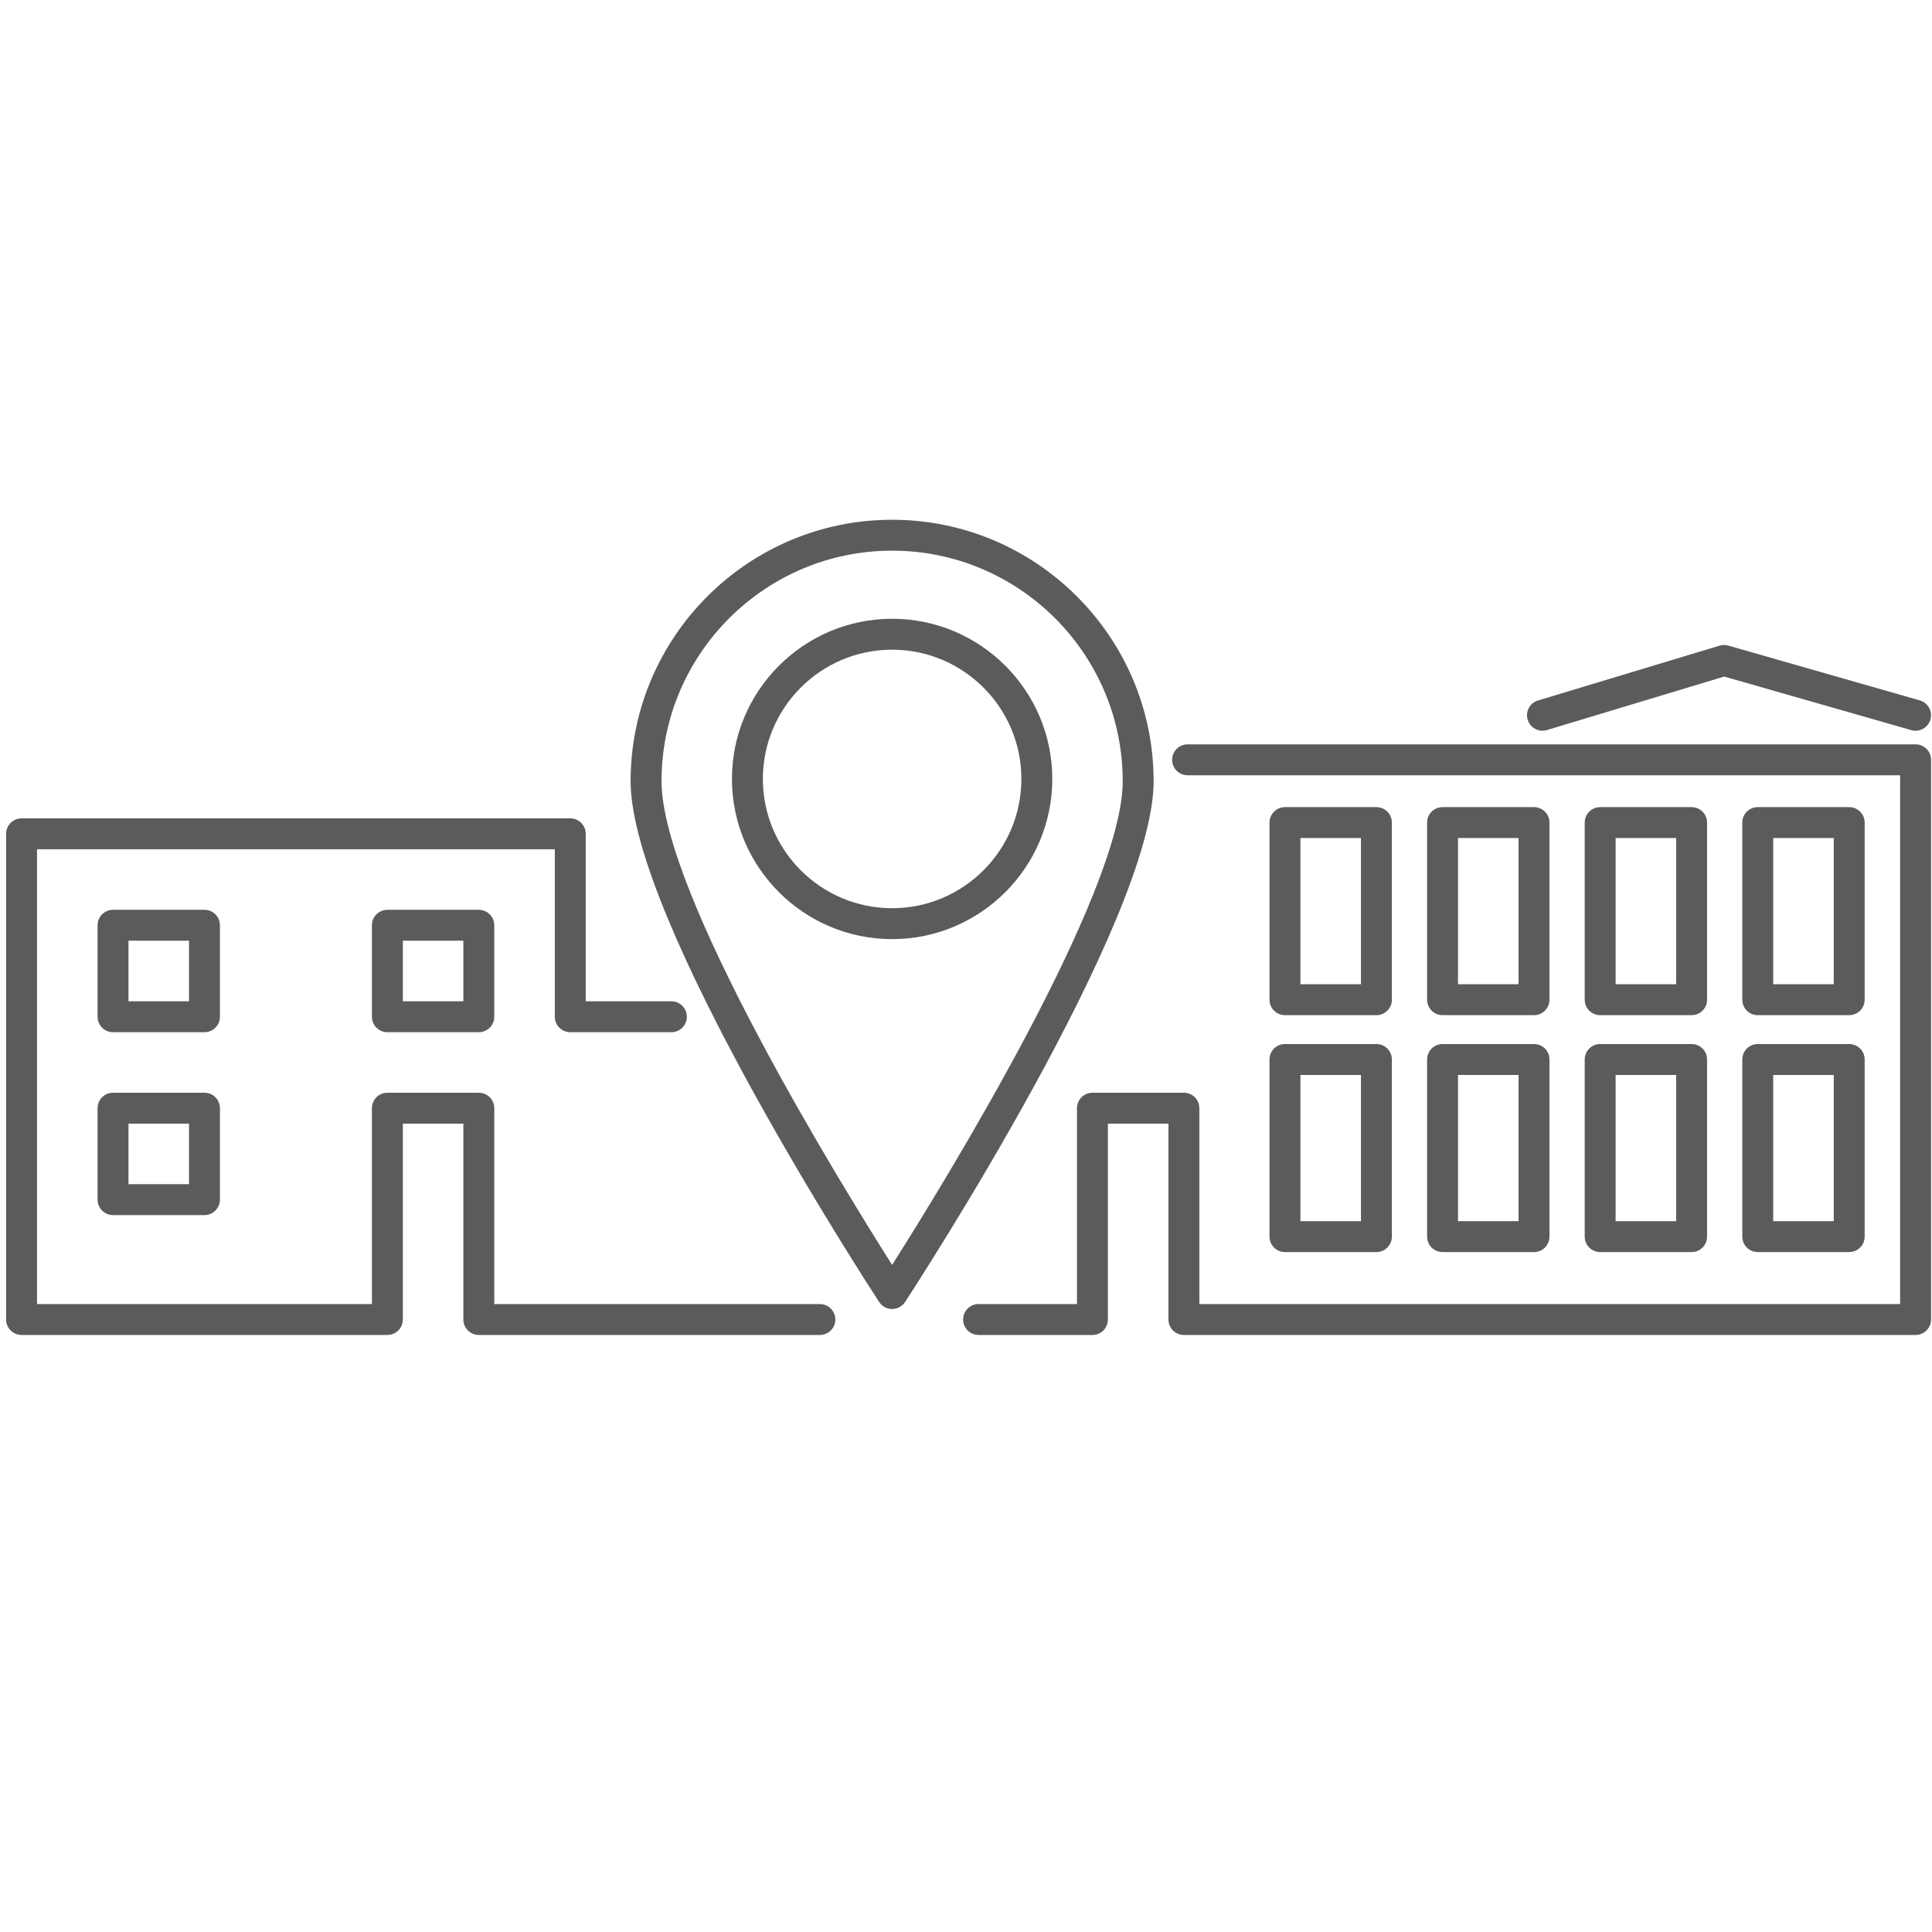 <svg xmlns="http://www.w3.org/2000/svg" width="750" height="750" viewBox="585 165 750 750"><g fill="#5A5B5B"><path d="M931.32 366.77c-55.977 0-101.518 45.54-101.518 101.517 0 53.925 92.556 196.126 96.496 202.153 1.108 1.695 2.997 2.717 5.022 2.717s3.914-1.02 5.022-2.717c3.94-6.027 96.497-148.228 96.497-202.153 0-55.977-45.542-101.518-101.52-101.518zm0 289.267c-19.567-30.85-89.518-144.19-89.518-187.75 0-49.36 40.158-89.518 89.518-89.518s89.52 40.157 89.52 89.517c0 43.553-69.96 156.908-89.52 187.75z"/><path d="M931.32 405.205c-34.286 0-62.18 27.896-62.18 62.184 0 34.285 27.894 62.178 62.18 62.178 34.285 0 62.18-27.893 62.18-62.18s-27.895-62.183-62.18-62.183zm0 112.362c-27.668 0-50.18-22.51-50.18-50.18 0-27.67 22.51-50.183 50.18-50.183s50.18 22.512 50.18 50.184c0 27.67-22.51 50.18-50.18 50.18zM735.38 518.188c-3.313 0-6 2.687-6 6v35.514c0 3.313 2.687 6 6 6h35.5c3.314 0 6-2.687 6-6v-35.514c0-3.313-2.686-6-6-6h-35.5zm29.5 35.514h-23.5v-23.514h23.5v23.514z"/><path d="M903.28 671.23H776.88V595.2c0-3.313-2.686-6-6-6h-35.5c-3.313 0-6 2.687-6 6v76.034h-130.01V494.685h201.01v65.018c0 3.313 2.687 6 6 6h39.264c3.313 0 6-2.687 6-6s-2.687-6-6-6h-33.264v-65.018c0-3.313-2.686-6-6-6h-213.01c-3.313 0-6 2.687-6 6v188.548c0 3.313 2.687 6 6 6h142.01c3.314 0 6-2.687 6-6V601.2h23.5v76.032c0 3.313 2.687 6 6 6H903.28c3.312 0 6-2.687 6-6s-2.688-6-6-6z"/><path d="M664.377 589.198h-35.5c-3.313 0-6 2.687-6 6v35.504c0 3.313 2.687 6 6 6h35.5c3.313 0 6-2.687 6-6v-35.504c0-3.313-2.687-6-6-6zm-6 35.504h-23.5v-23.504h23.5v23.504zM670.377 524.188c0-3.313-2.687-6-6-6h-35.5c-3.313 0-6 2.687-6 6v35.514c0 3.313 2.687 6 6 6h35.5c3.313 0 6-2.687 6-6v-35.514zm-12 29.514h-23.5v-23.514h23.5v23.514zM1261.358 645.053c0 3.313 2.687 6 6 6h35.505c3.313 0 6-2.687 6-6v-68.76c0-3.313-2.687-6-6-6h-35.505c-3.313 0-6 2.687-6 6v68.76zm12-62.76h23.505v56.76h-23.505v-56.76zM1144.998 559.088h35.504c3.313 0 6-2.687 6-6v-68.76c0-3.315-2.687-6-6-6h-35.504c-3.313 0-6 2.685-6 6v68.76c0 3.313 2.687 6 6 6zm6-68.76h23.504v56.76h-23.504v-56.76zM1083.822 559.088h35.504c3.313 0 6-2.687 6-6v-68.76c0-3.315-2.687-6-6-6h-35.504c-3.313 0-6 2.685-6 6v68.76c0 3.313 2.687 6 6 6zm6-68.76h23.504v56.76h-23.504v-56.76z"/><path d="M1328.63 453.955H1046.02c-3.313 0-6 2.687-6 6s2.687 6 6 6h276.607v205.277h-272.04V595.2c0-3.314-2.686-6-6-6h-35.504c-3.313 0-6 2.686-6 6v76.032h-38.2c-3.312 0-6 2.687-6 6s2.688 6 6 6h44.2c3.313 0 6-2.687 6-6V601.2h23.505v76.032c0 3.313 2.688 6 6 6h284.04c3.312 0 6-2.687 6-6V459.955c0-3.314-2.688-6-6-6z"/><path d="M1267.358 559.088h35.505c3.313 0 6-2.687 6-6v-68.76c0-3.315-2.687-6-6-6h-35.505c-3.313 0-6 2.685-6 6v68.76c0 3.313 2.687 6 6 6zm6-68.76h23.505v56.76h-23.505v-56.76zM1138.998 645.053c0 3.313 2.687 6 6 6h35.504c3.313 0 6-2.687 6-6v-68.76c0-3.313-2.687-6-6-6h-35.504c-3.313 0-6 2.687-6 6v68.76zm12-62.76h23.504v56.76h-23.504v-56.76zM1077.822 645.053c0 3.313 2.687 6 6 6h35.504c3.313 0 6-2.687 6-6v-68.76c0-3.313-2.687-6-6-6h-35.504c-3.313 0-6 2.687-6 6v68.76zm12-62.76h23.504v56.76h-23.504v-56.76zM1200.183 645.053c0 3.313 2.687 6 6 6h35.5c3.313 0 6-2.687 6-6v-68.76c0-3.313-2.687-6-6-6h-35.5c-3.313 0-6 2.687-6 6v68.76zm12-62.76h23.5v56.76h-23.5v-56.76zM1206.183 559.088h35.5c3.313 0 6-2.687 6-6v-68.76c0-3.315-2.687-6-6-6h-35.5c-3.313 0-6 2.685-6 6v68.76c0 3.313 2.686 6 6 6zm6-68.76h23.5v56.76h-23.5v-56.76zM1183.784 448.67c.574 0 1.158-.084 1.736-.26l68.793-20.77 72.663 20.796c3.187.91 6.508-.932 7.42-4.118.91-3.186-.932-6.507-4.117-7.42l-74.36-21.28c-1.107-.316-2.283-.308-3.386.025l-70.482 21.28c-3.172.96-4.968 4.307-4.01 7.48.783 2.594 3.165 4.266 5.742 4.266z"/></g></svg>